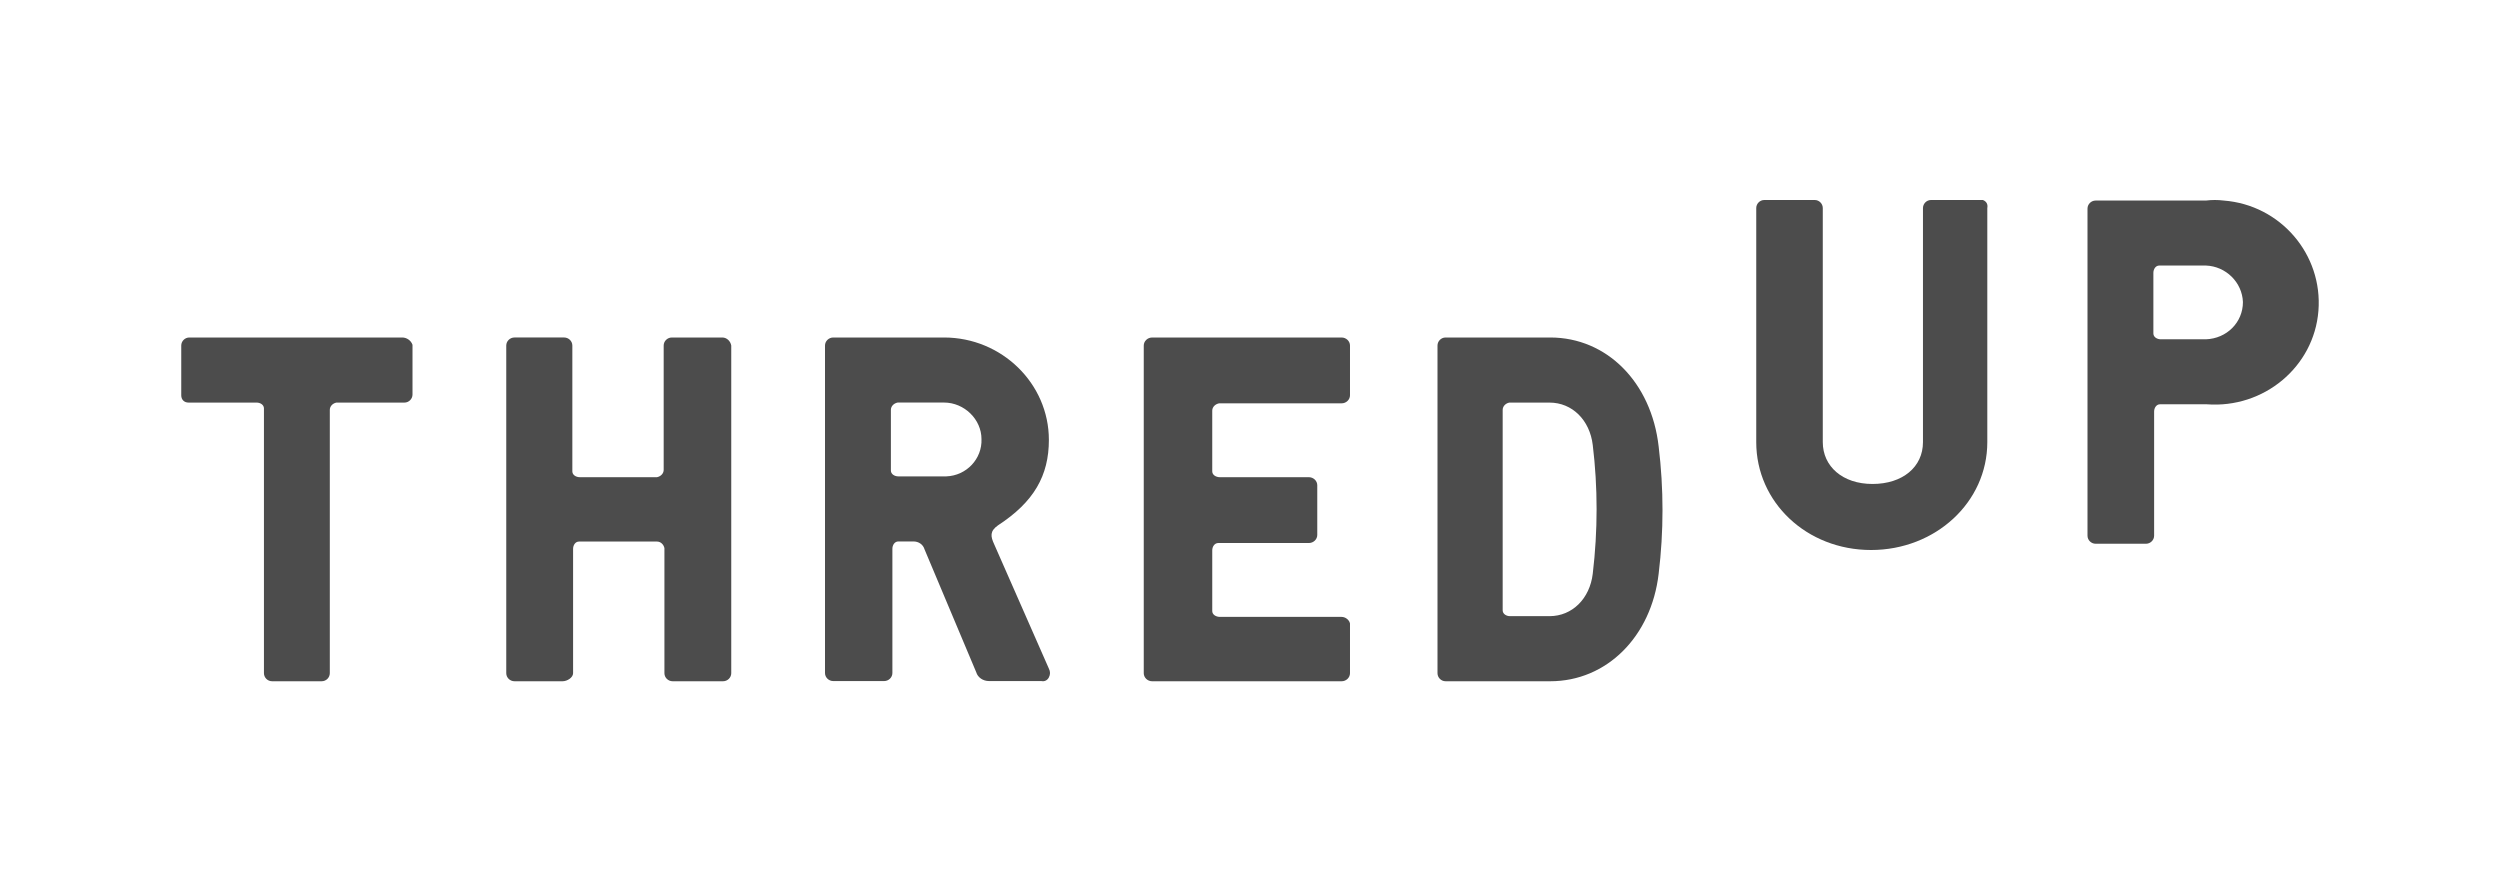 <svg viewBox="0 0 400 140" xmlns="http://www.w3.org/2000/svg"><g fill="#4c4c4c" transform="translate(29 32)"><path d="m35.361 22h-34.073c-.703 0-1.288.585-1.288 1.287v7.957c0 .702.468 1.17 1.171 1.17h.117 10.772c.585 0 1.171.351 1.171.936v.117 42.245c0 .702.585 1.287 1.288 1.287h7.962c.703 0 1.288-.585 1.288-1.287v-42.128c0-.585.468-1.053 1.054-1.17h10.889c.703 0 1.288-.585 1.288-1.287v-7.957c-.234-.702-.937-1.17-1.639-1.17z"/><path d="m86.574 22h-8.079c-.713 0-1.307.585-1.307 1.287v19.894c0 .585-.475 1.053-1.069 1.17h-12.356c-.594 0-1.188-.351-1.188-.936 0 0 0 0 0-.117v-20.011c0-.702-.594-1.287-1.307-1.287h-7.96c-.713 0-1.307.585-1.307 1.287v52.426c0 .702.594 1.287 1.307 1.287h7.723c.713 0 1.663-.585 1.663-1.287v-19.894c0-.585.356-1.17.95-1.17h.119 12.356c.594 0 1.069.468 1.188 1.053v20.011c0 .702.594 1.287 1.307 1.287h8.079c.713 0 1.307-.585 1.307-1.287v-52.426c-.119-.702-.713-1.287-1.426-1.287z"/><path d="m138.82 38.374c0-9.006-7.547-16.374-16.772-16.374h-17.73c-.719 0-1.318.585-1.318 1.287v52.397c0 .702.599 1.287 1.318 1.287h8.146c.719 0 1.318-.585 1.318-1.287v-19.883c0-.585.359-1.17.958-1.17h.12 2.276c.839 0 1.557.468 1.797 1.287l8.266 19.649c.24.819 1.078 1.403 2.037 1.403h8.386c.479.117.958-.117 1.198-.585.24-.468.24-.936 0-1.403l-8.745-19.883c-.599-1.287-.719-2.105.599-3.041 5.75-3.743 8.146-7.953 8.146-13.684zm-16.772 5.848h-7.308c-.599 0-1.198-.351-1.198-.936 0 0 0 0 0-.117v-9.591c0-.585.479-1.053 1.078-1.17h7.428c3.235 0 5.99 2.69 5.99 5.848.12 3.158-2.396 5.848-5.631 5.965-.12 0-.24 0-.359 0z"/><path d="m185.661 66.702h-19.483c-.609 0-1.218-.351-1.218-.936 0 0 0 0 0-.117v-9.596c0-.585.365-1.17.974-1.17h.122 14.369c.731 0 1.339-.585 1.339-1.287v-7.957c0-.702-.609-1.287-1.339-1.287h-14.247c-.609 0-1.218-.351-1.218-.936 0 0 0 0 0-.117v-9.596c0-.585.487-1.053 1.096-1.17h19.605c.731 0 1.339-.585 1.339-1.287v-7.957c0-.702-.609-1.287-1.339-1.287h-30.321c-.731 0-1.339.585-1.339 1.287v52.426c0 .702.609 1.287 1.339 1.287h30.321c.731 0 1.339-.585 1.339-1.287v-7.957c-.122-.585-.731-1.053-1.339-1.053z"/><path d="m219.044 22h-16.755c-.703 0-1.289.585-1.289 1.287v52.426c0 .702.586 1.287 1.289 1.287h16.755c9.022 0 16.169-7.138 17.341-17.202.82-6.787.82-13.574 0-20.362-1.172-10.298-8.319-17.436-17.341-17.436zm6.796 37.798c-.469 3.979-3.281 6.787-6.913 6.787h-6.327c-.586 0-1.172-.351-1.172-.936 0 0 0 0 0-.117v-31.947c0-.585.469-1.053 1.055-1.17h6.444c3.632 0 6.444 2.809 6.913 6.787.82 6.787.82 13.691 0 20.596z"/><path d="m287.918 0h-7.956c-.702 0-1.287.587-1.287 1.291v37.451c0 3.992-3.276 6.692-8.073 6.692-4.797 0-7.956-2.818-7.956-6.692v-37.451c0-.704-.585-1.291-1.287-1.291h-8.073c-.702 0-1.287.587-1.287 1.291v37.451c0 9.627 8.073 17.258 18.368 17.258 10.296 0 18.602-7.631 18.602-17.258v-37.451c.117-.587-.117-1.057-.702-1.291-.117 0-.234 0-.351 0z"/><path d="m323.948.088h-17.645c-.711 0-1.303.584-1.303 1.285v52.342c0 .701.592 1.285 1.303 1.285h8.053c.711 0 1.303-.584 1.303-1.285v-19.862c0-.584.355-1.168.947-1.168h.118 7.342c9.119.701 17.172-5.959 17.882-14.955.711-8.996-6.04-16.941-15.158-17.642-.947-.117-1.895-.117-2.842 0zm0 22.199h-7.224c-.592 0-1.184-.351-1.184-.935 0 0 0 0 0-.117v-9.58c0-.584.355-1.168.947-1.168h.118 7.342c3.197.117 5.803 2.687 5.921 5.842 0 3.271-2.605 5.842-5.921 5.959z"/></g></svg>
